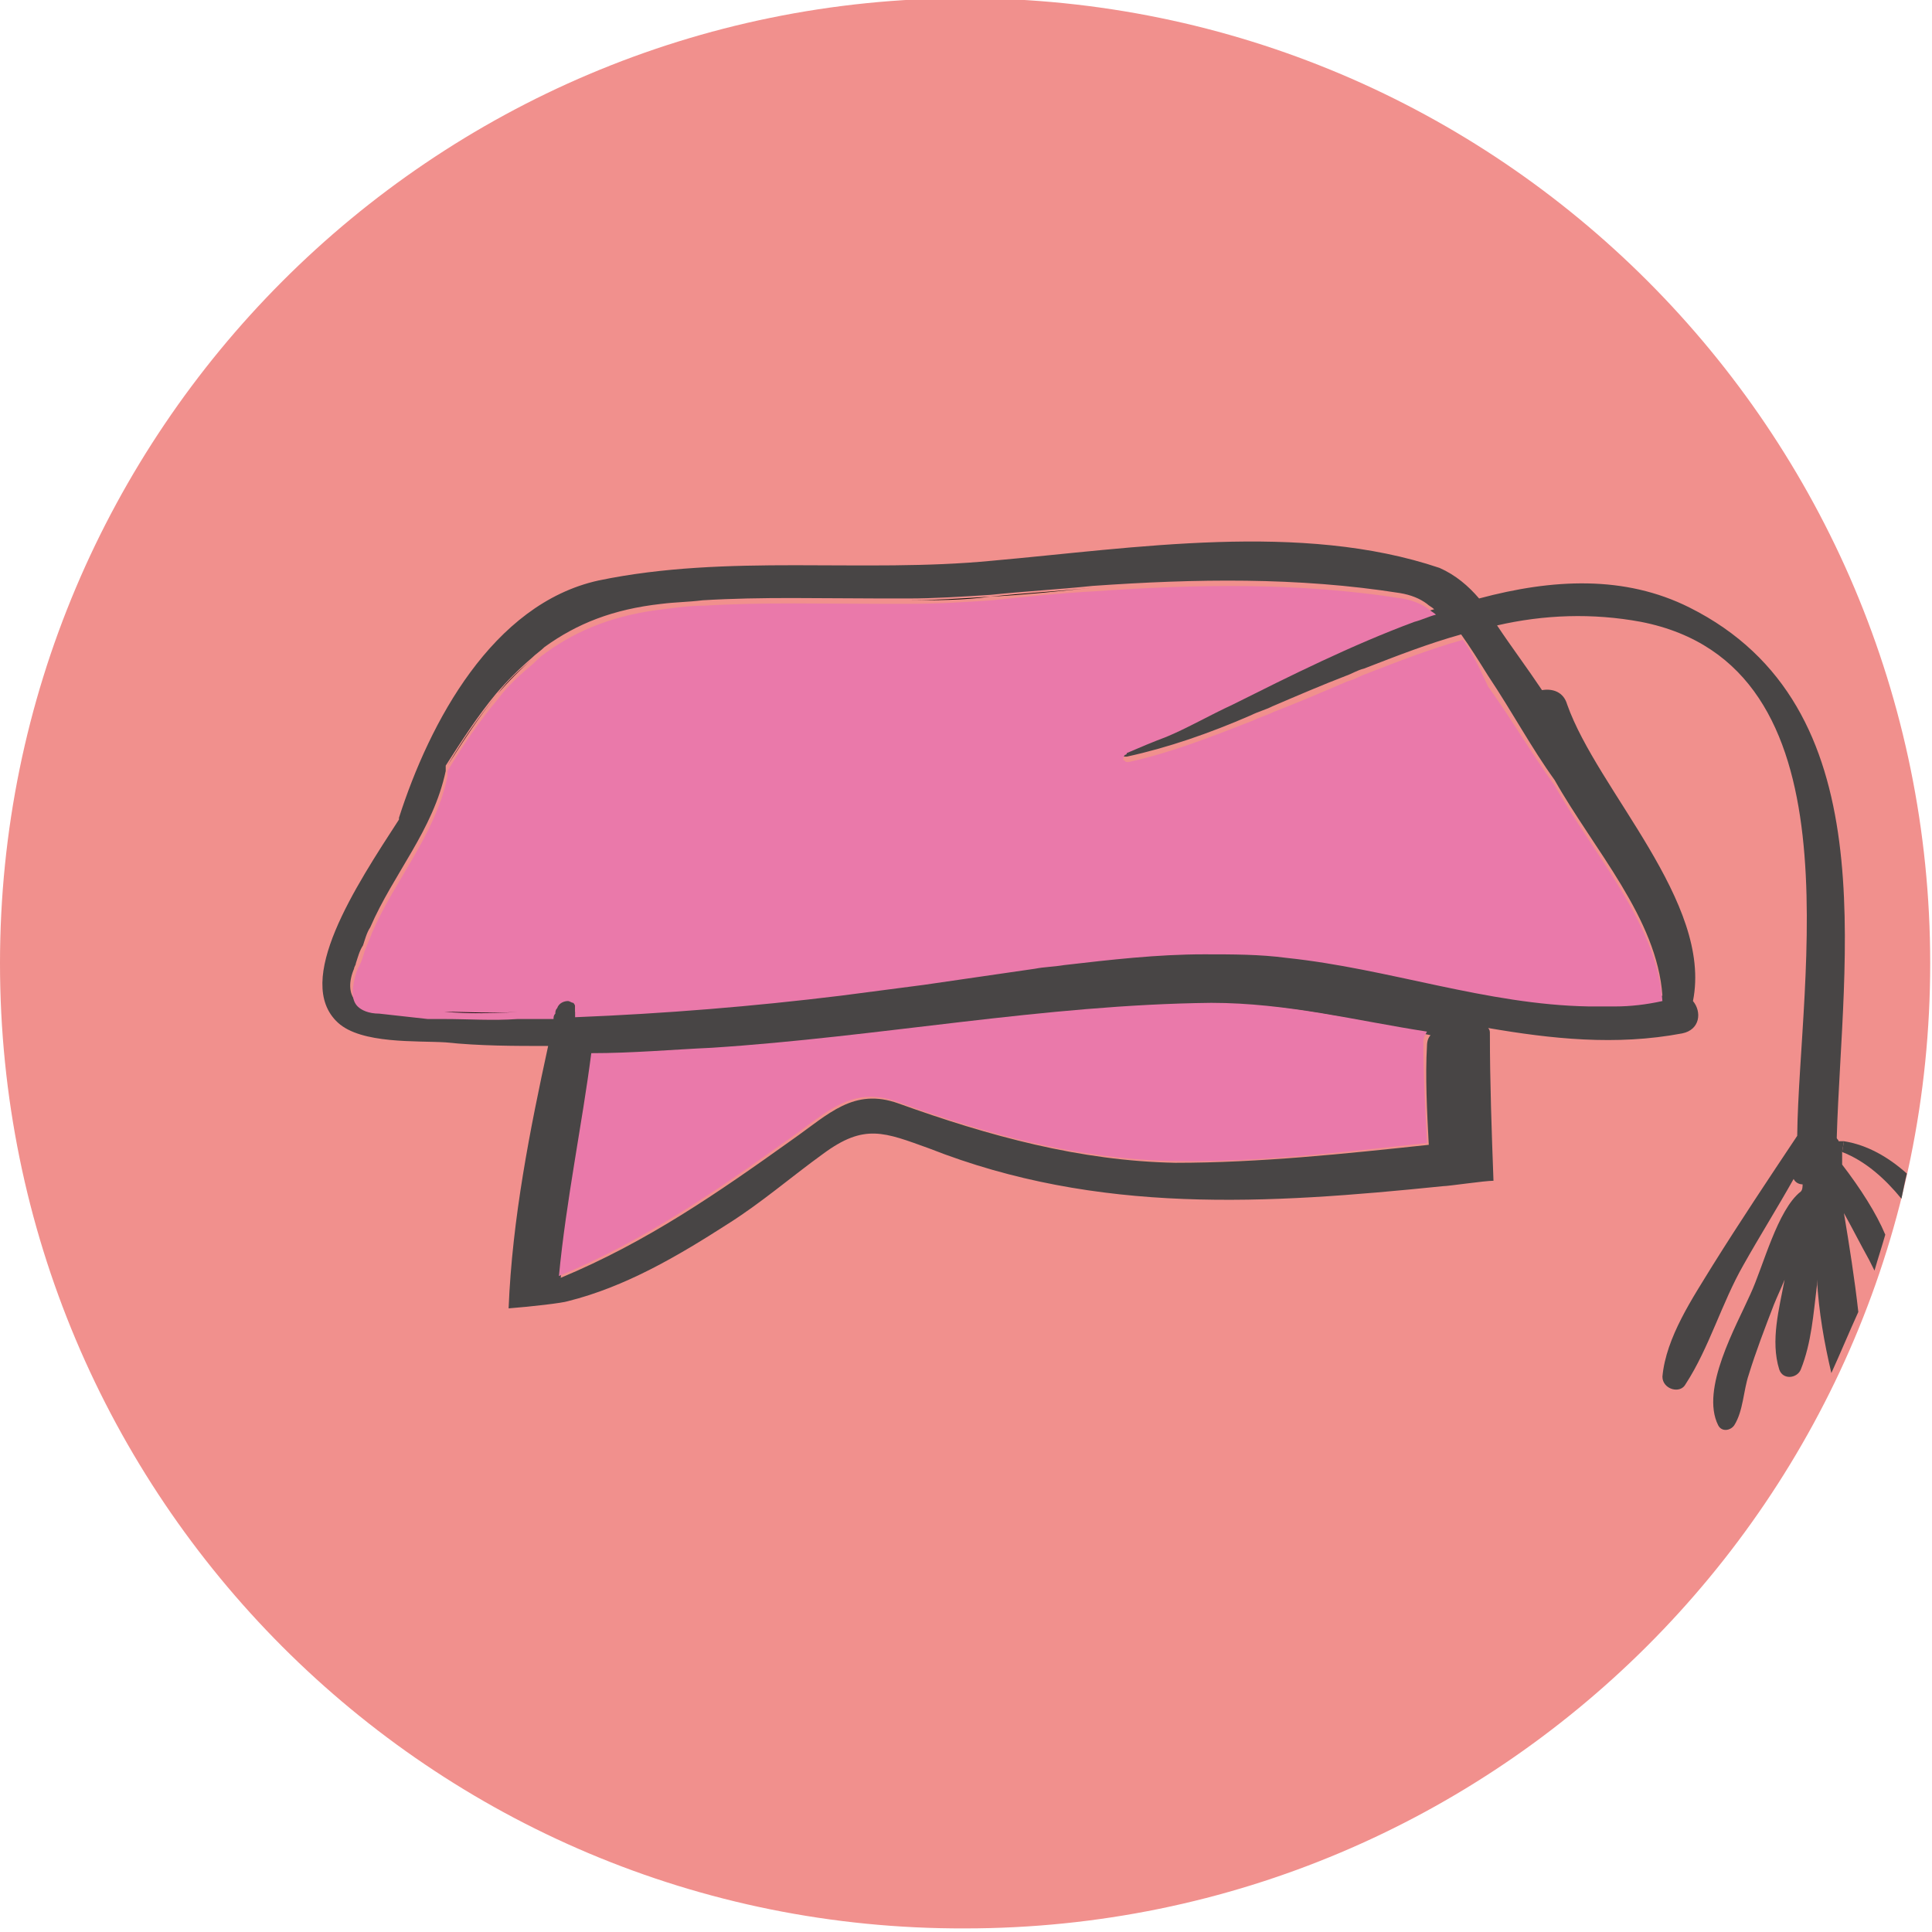 <?xml version="1.0" encoding="utf-8"?>
<!-- Generator: Adobe Illustrator 23.0.1, SVG Export Plug-In . SVG Version: 6.00 Build 0)  -->
<svg version="1.1" id="Layer_1" xmlns="http://www.w3.org/2000/svg" xmlns:xlink="http://www.w3.org/1999/xlink" x="0px" y="0px"
	 viewBox="0 0 107.5 107.5" style="enable-background:new 0 0 107.5 107.5;" xml:space="preserve">
<style type="text/css">
	.st0{fill:#F1908D;}
	.st1{fill:#484545;}
	.st2{fill:#EA79AA;}
	.st3{fill:#13110C;}
</style>
<g>
	<path class="st0" d="M107.4,53.6c0,29.7-24.1,53.7-53.7,53.7C24,107.4,0,83.3,0,53.6C0,24,24-0.1,53.7-0.1
		C83.4-0.1,107.4,24,107.4,53.6"/>
	<path class="st1" d="M102.6,63.5l-0.1,0.6c1.3,0.5,2.4,1.5,3.3,2.6c0.1-0.5,0.2-1,0.3-1.4C105.1,64.4,103.9,63.7,102.6,63.5"/>
	<path class="st1" d="M102.5,64.8c0-0.1,0-0.2,0-0.3c0-0.1,0-0.3,0-0.4l0.1-0.6c-0.1,0-0.2,0-0.3,0c0-0.1-0.1-0.1-0.1-0.2
		c0.3-10.1,2.8-24-8.2-29.5c-3.6-1.8-7.6-1.6-11.7-0.5c-0.6-0.7-1.3-1.3-2.2-1.7c-7.7-2.6-17-1.1-24.9-0.4
		c-7.2,0.7-14.7-0.4-21.9,1.1c-5.9,1.3-9.4,7.9-11.1,13.2c0,0,0,0.1,0,0.1c-2.4,3.7-5.9,9-3.4,11.3c1.3,1.2,4.4,1,6,1.1
		c1.9,0.2,3.8,0.2,5.7,0.2c-1,4.6-2,9.6-2.2,14.6c1.3-0.1,3-0.3,3.3-0.4c3.2-0.8,6.1-2.5,8.9-4.3c1.9-1.2,3.5-2.6,5.3-3.9
		c2.3-1.7,3.4-1.2,5.9-0.3c9.4,3.7,18.8,3.1,28.6,2.1c0.3,0,2.3-0.3,2.8-0.3c-0.1-2.7-0.2-5.5-0.2-8.2c0-0.1,0-0.2-0.1-0.3
		c3.5,0.6,7.1,1,10.8,0.3c1-0.2,1.1-1.2,0.6-1.8c1.1-5.5-5.3-11.7-7-16.5c-0.2-0.7-0.8-0.9-1.4-0.8c-0.8-1.2-1.7-2.4-2.5-3.6
		c2.6-0.6,5.3-0.7,8-0.2c12.3,2.4,8.8,19.8,8.7,28.6c0,0,0,0,0,0c-1.6,2.4-3.2,4.8-4.7,7.2c-1.1,1.8-2.6,4-2.8,6.2
		c0,0.7,1,1,1.3,0.4c1.3-2,2-4.5,3.2-6.6c0.9-1.6,1.9-3.2,2.8-4.8c0.1,0.2,0.3,0.3,0.5,0.3c0,0.1,0,0.3-0.1,0.4
		c-1.3,1-2.1,4.2-2.8,5.7c-0.8,1.8-2.8,5.3-1.8,7.3c0.2,0.4,0.7,0.3,0.9,0c0.5-0.8,0.5-1.9,0.8-2.8c0.4-1.3,0.9-2.6,1.4-3.9
		c0.2-0.5,0.4-0.9,0.6-1.4c-0.3,1.6-0.8,3.4-0.3,5c0.2,0.6,1,0.5,1.2,0c0.6-1.5,0.7-3.1,0.9-4.7c0-0.1,0-0.2,0-0.3
		c0.1,1.8,0.4,3.5,0.8,5.2c0.5-1.1,1-2.3,1.5-3.4c-0.2-1.8-0.5-3.7-0.8-5.5c0.5,0.9,0.9,1.7,1.4,2.6c0.1,0.2,0.2,0.4,0.3,0.6
		c0.2-0.7,0.4-1.3,0.6-2C104.4,67.5,103.5,66.1,102.5,64.8C102.5,64.8,102.5,64.8,102.5,64.8 M79.5,63.7c-4.7,0.5-9.4,1-14.1,1
		C60.1,64.6,55,63.2,50,61.4c-2.5-0.9-3.9,0.6-5.9,2c-4.2,3-8.1,5.7-12.9,7.7c0.4-4.2,1.2-8.5,1.8-12.4c2.2,0,4.5-0.2,6.7-0.3
		c9.3-0.6,18.5-2.4,27.8-2.5c4.2-0.1,8.1,0.9,12.1,1.7c-0.1,0.1-0.2,0.3-0.2,0.6C79.3,59.9,79.4,61.8,79.5,63.7 M86.5,43.4
		c2.2,3.9,5.7,7.7,6,12c-0.9,0.1-1.7,0.2-2.6,0.3c-0.5,0-0.9,0-1.4,0c0,0,0,0-0.1,0c-5.6-0.1-11.1-2.2-16.8-2.7
		c-1.5-0.2-3.1-0.2-4.6-0.2h0c-2.6,0-5.2,0.3-7.8,0.6c-0.5,0.1-1,0.1-1.6,0.2c-2.1,0.3-4.2,0.6-6.2,0.9c-1.5,0.2-3.1,0.4-4.6,0.6
		c-4.9,0.6-9.9,1-14.8,1.2c0-0.1,0-0.2,0-0.3c0,0,0-0.1,0-0.1c0-0.1,0-0.1,0-0.2c0-0.1,0-0.1-0.1-0.2c0,0,0,0,0,0c0,0,0,0,0,0
		c-0.1-0.1-0.2-0.1-0.3-0.1c-0.3,0-0.6,0.1-0.6,0.4c0,0.1-0.1,0.2-0.1,0.3c0,0.1,0,0.2-0.1,0.3c-0.7,0-1.4,0-2.1,0
		c-1.4,0-2.7,0-4.1,0c-0.3,0-0.6,0-0.9,0c-0.9-0.1-1.8-0.2-2.7-0.3c-0.6-0.1-0.9-0.2-1.2-0.4c-0.4-0.4-0.4-1.1-0.1-1.8
		c0-0.1,0.1-0.2,0.1-0.3c0.1-0.3,0.2-0.7,0.4-1c0.1-0.3,0.2-0.7,0.4-1c1.3-3,3.5-5.4,4.2-8.7c0,0,0-0.1,0-0.1c0-0.1,0-0.1,0-0.2
		c0.9-1.4,1.8-2.8,2.8-4c0.6-0.7,1.3-1.4,2-2c0.2-0.2,0.5-0.4,0.7-0.6c1.8-1.3,3.8-2.1,6.5-2.4c0.8-0.1,1.5-0.1,2.3-0.2
		c3.3-0.2,6.6-0.1,10-0.1c0.5,0,1,0,1.4,0c1.5,0,3-0.1,4.6-0.2c1.9-0.2,3.8-0.3,5.7-0.5c5.7-0.4,11.4-0.5,17.1,0.4
		c0.6,0.1,1.1,0.3,1.5,0.6c0.1,0.1,0.3,0.2,0.4,0.3c-0.4,0.1-0.8,0.3-1.2,0.4c-3.5,1.3-7,3.1-10.1,4.6c-1.3,0.6-2.5,1.3-3.7,1.8
		c-0.7,0.3-1.5,0.7-2.2,0.9c0,0-0.1,0-0.1,0.1c-0.1,0.1-0.1,0.2-0.1,0.3c0,0.1,0.1,0.1,0.2,0.1c0,0,0.1,0,0.1,0
		c2.3-0.5,4.6-1.3,6.9-2.3c0.4-0.2,0.8-0.3,1.2-0.5c1.4-0.6,2.8-1.2,4.1-1.7c0.3-0.1,0.6-0.3,1-0.4c1.8-0.7,3.6-1.4,5.4-1.9
		c0.5,0.7,1,1.5,1.5,2.3C84.2,39.7,85.2,41.6,86.5,43.4"/>
	<path class="st2" d="M23.9,56.3c-0.9-0.1-1.8-0.2-2.7-0.3C22.1,56.1,23,56.2,23.9,56.3"/>
	<path class="st2" d="M49.1,33.4c-3.3,0-6.7-0.1-10,0.1C42.5,33.3,45.8,33.4,49.1,33.4"/>
	<path class="st2" d="M77.9,33.2c-5.7-0.9-11.4-0.8-17.1-0.4C66.5,32.4,72.2,32.3,77.9,33.2"/>
	<path class="st2" d="M78.7,34.5c-3.5,1.3-7,3.1-10.1,4.6C71.8,37.5,75.2,35.8,78.7,34.5"/>
	<path class="st2" d="M88.6,55.6c-5.6-0.1-11.1-2.2-16.8-2.7C77.4,53.5,82.9,55.5,88.6,55.6"/>
	<path class="st2" d="M67.1,52.7c1.6,0,3.1,0,4.6,0.2C70.2,52.8,68.7,52.7,67.1,52.7"/>
	<path class="st2" d="M81.4,35.6c-1.8,0.5-3.6,1.2-5.4,1.9c-0.3,0.1-0.6,0.3-1,0.4c-1.4,0.6-2.8,1.2-4.1,1.7
		c-0.4,0.2-0.8,0.3-1.2,0.5c-2.3,0.9-4.6,1.8-6.9,2.3c0,0-0.1,0-0.1,0c-0.1,0-0.1-0.1-0.2-0.1c0-0.1,0-0.2,0.1-0.3
		c0,0,0.1,0,0.1-0.1c0.7-0.3,1.4-0.6,2.2-0.9c1.2-0.5,2.4-1.2,3.7-1.8c3.2-1.6,6.6-3.3,10.1-4.6c0.4-0.1,0.8-0.3,1.2-0.4
		c-0.1-0.1-0.3-0.2-0.4-0.3c-0.4-0.3-0.9-0.5-1.5-0.6c-5.7-0.9-11.4-0.8-17.1-0.4c-1.9,0.1-3.8,0.3-5.7,0.5c-1.5,0.1-3,0.2-4.6,0.2
		c-0.5,0-0.9,0-1.4,0c-3.3,0-6.7-0.1-10,0.1c-0.8,0-1.5,0.1-2.3,0.2c-2.6,0.3-4.7,1.1-6.5,2.4c-0.3,0.2-0.5,0.4-0.7,0.6
		c-0.7,0.6-1.4,1.2-2,2c-1,1.2-1.9,2.5-2.8,4c0,0.1,0,0.1,0,0.2c0,0,0,0.1,0,0.1c-0.7,3.3-2.9,5.7-4.2,8.7c-0.1,0.3-0.3,0.7-0.4,1
		c-0.1,0.3-0.2,0.7-0.4,1c0,0.1-0.1,0.2-0.1,0.3c-0.2,0.7-0.3,1.4,0.1,1.8c0.2,0.2,0.6,0.4,1.2,0.4c0.9,0.1,1.8,0.2,2.7,0.3
		c0.3,0,0.6,0,0.9,0c1.4,0,2.7,0.1,4.1,0c0.7,0,1.4,0,2,0c0-0.1,0-0.2,0.1-0.3c0-0.1,0-0.2,0.1-0.3c0.1-0.3,0.4-0.4,0.6-0.4
		c0.1,0,0.2,0.1,0.3,0.1c0,0,0,0,0,0c0,0,0,0,0,0c0,0,0.1,0.1,0.1,0.2c0,0.1,0,0.1,0,0.2c0,0,0,0.1,0,0.1c0,0.1,0,0.2,0,0.3
		c5-0.2,9.9-0.6,14.8-1.2c1.5-0.2,3.1-0.4,4.6-0.6c2.1-0.3,4.1-0.6,6.2-0.9c0.5-0.1,1-0.1,1.6-0.2c2.6-0.3,5.2-0.6,7.8-0.6h0
		c1.6,0,3.1,0,4.6,0.2c5.7,0.6,11.1,2.6,16.8,2.7c0,0,0,0,0.1,0c0.5,0,0.9,0,1.4,0c0.8,0,1.7-0.1,2.6-0.3c-0.3-4.3-3.8-8.1-6-12
		c-1.3-1.8-2.4-3.7-3.7-5.5C82.3,37.1,81.9,36.3,81.4,35.6"/>
	<path class="st3" d="M77.9,33.2c0.6,0.1,1.1,0.3,1.5,0.6C79,33.5,78.5,33.3,77.9,33.2"/>
	<path class="st3" d="M32,55.5c-0.1-0.1-0.2-0.1-0.3-0.1C31.8,55.4,31.9,55.4,32,55.5"/>
	<path class="st3" d="M24.9,42.6c0.9-1.4,1.8-2.8,2.8-4C26.7,39.8,25.8,41.1,24.9,42.6"/>
	<path class="st3" d="M24.7,56.3c1.4,0,2.7,0.1,4.1,0C27.5,56.4,26.1,56.4,24.7,56.3"/>
	<path class="st3" d="M19.9,53.8c-0.2,0.7-0.3,1.4,0.1,1.8C19.6,55.2,19.7,54.5,19.9,53.8"/>
	<path class="st3" d="M62.7,42.4c-0.1,0-0.1-0.1-0.2-0.1C62.6,42.3,62.6,42.4,62.7,42.4"/>
	<path class="st3" d="M29.7,36.6c-0.7,0.6-1.4,1.2-2,2C28.3,37.9,29,37.2,29.7,36.6"/>
	<path class="st3" d="M50.5,33.4c1.5,0,3-0.1,4.6-0.2C53.6,33.4,52.1,33.4,50.5,33.4"/>
	<path class="st3" d="M55.1,33.2c1.9-0.2,3.8-0.3,5.7-0.5C58.9,32.9,57,33.1,55.1,33.2"/>
	<path class="st2" d="M67.4,55.8c-9.3,0.1-18.5,1.9-27.8,2.5c-2.2,0.1-4.4,0.3-6.7,0.3c-0.5,3.9-1.4,8.2-1.8,12.4
		c4.8-2,8.7-4.7,12.9-7.7c2-1.4,3.4-2.9,5.9-2c5,1.8,10,3.2,15.4,3.3c4.7,0.1,9.4-0.5,14.1-1c-0.1-1.9-0.2-3.8-0.2-5.6
		c0-0.3,0.1-0.4,0.2-0.6C75.5,56.8,71.6,55.8,67.4,55.8"/>
</g>
</svg>
